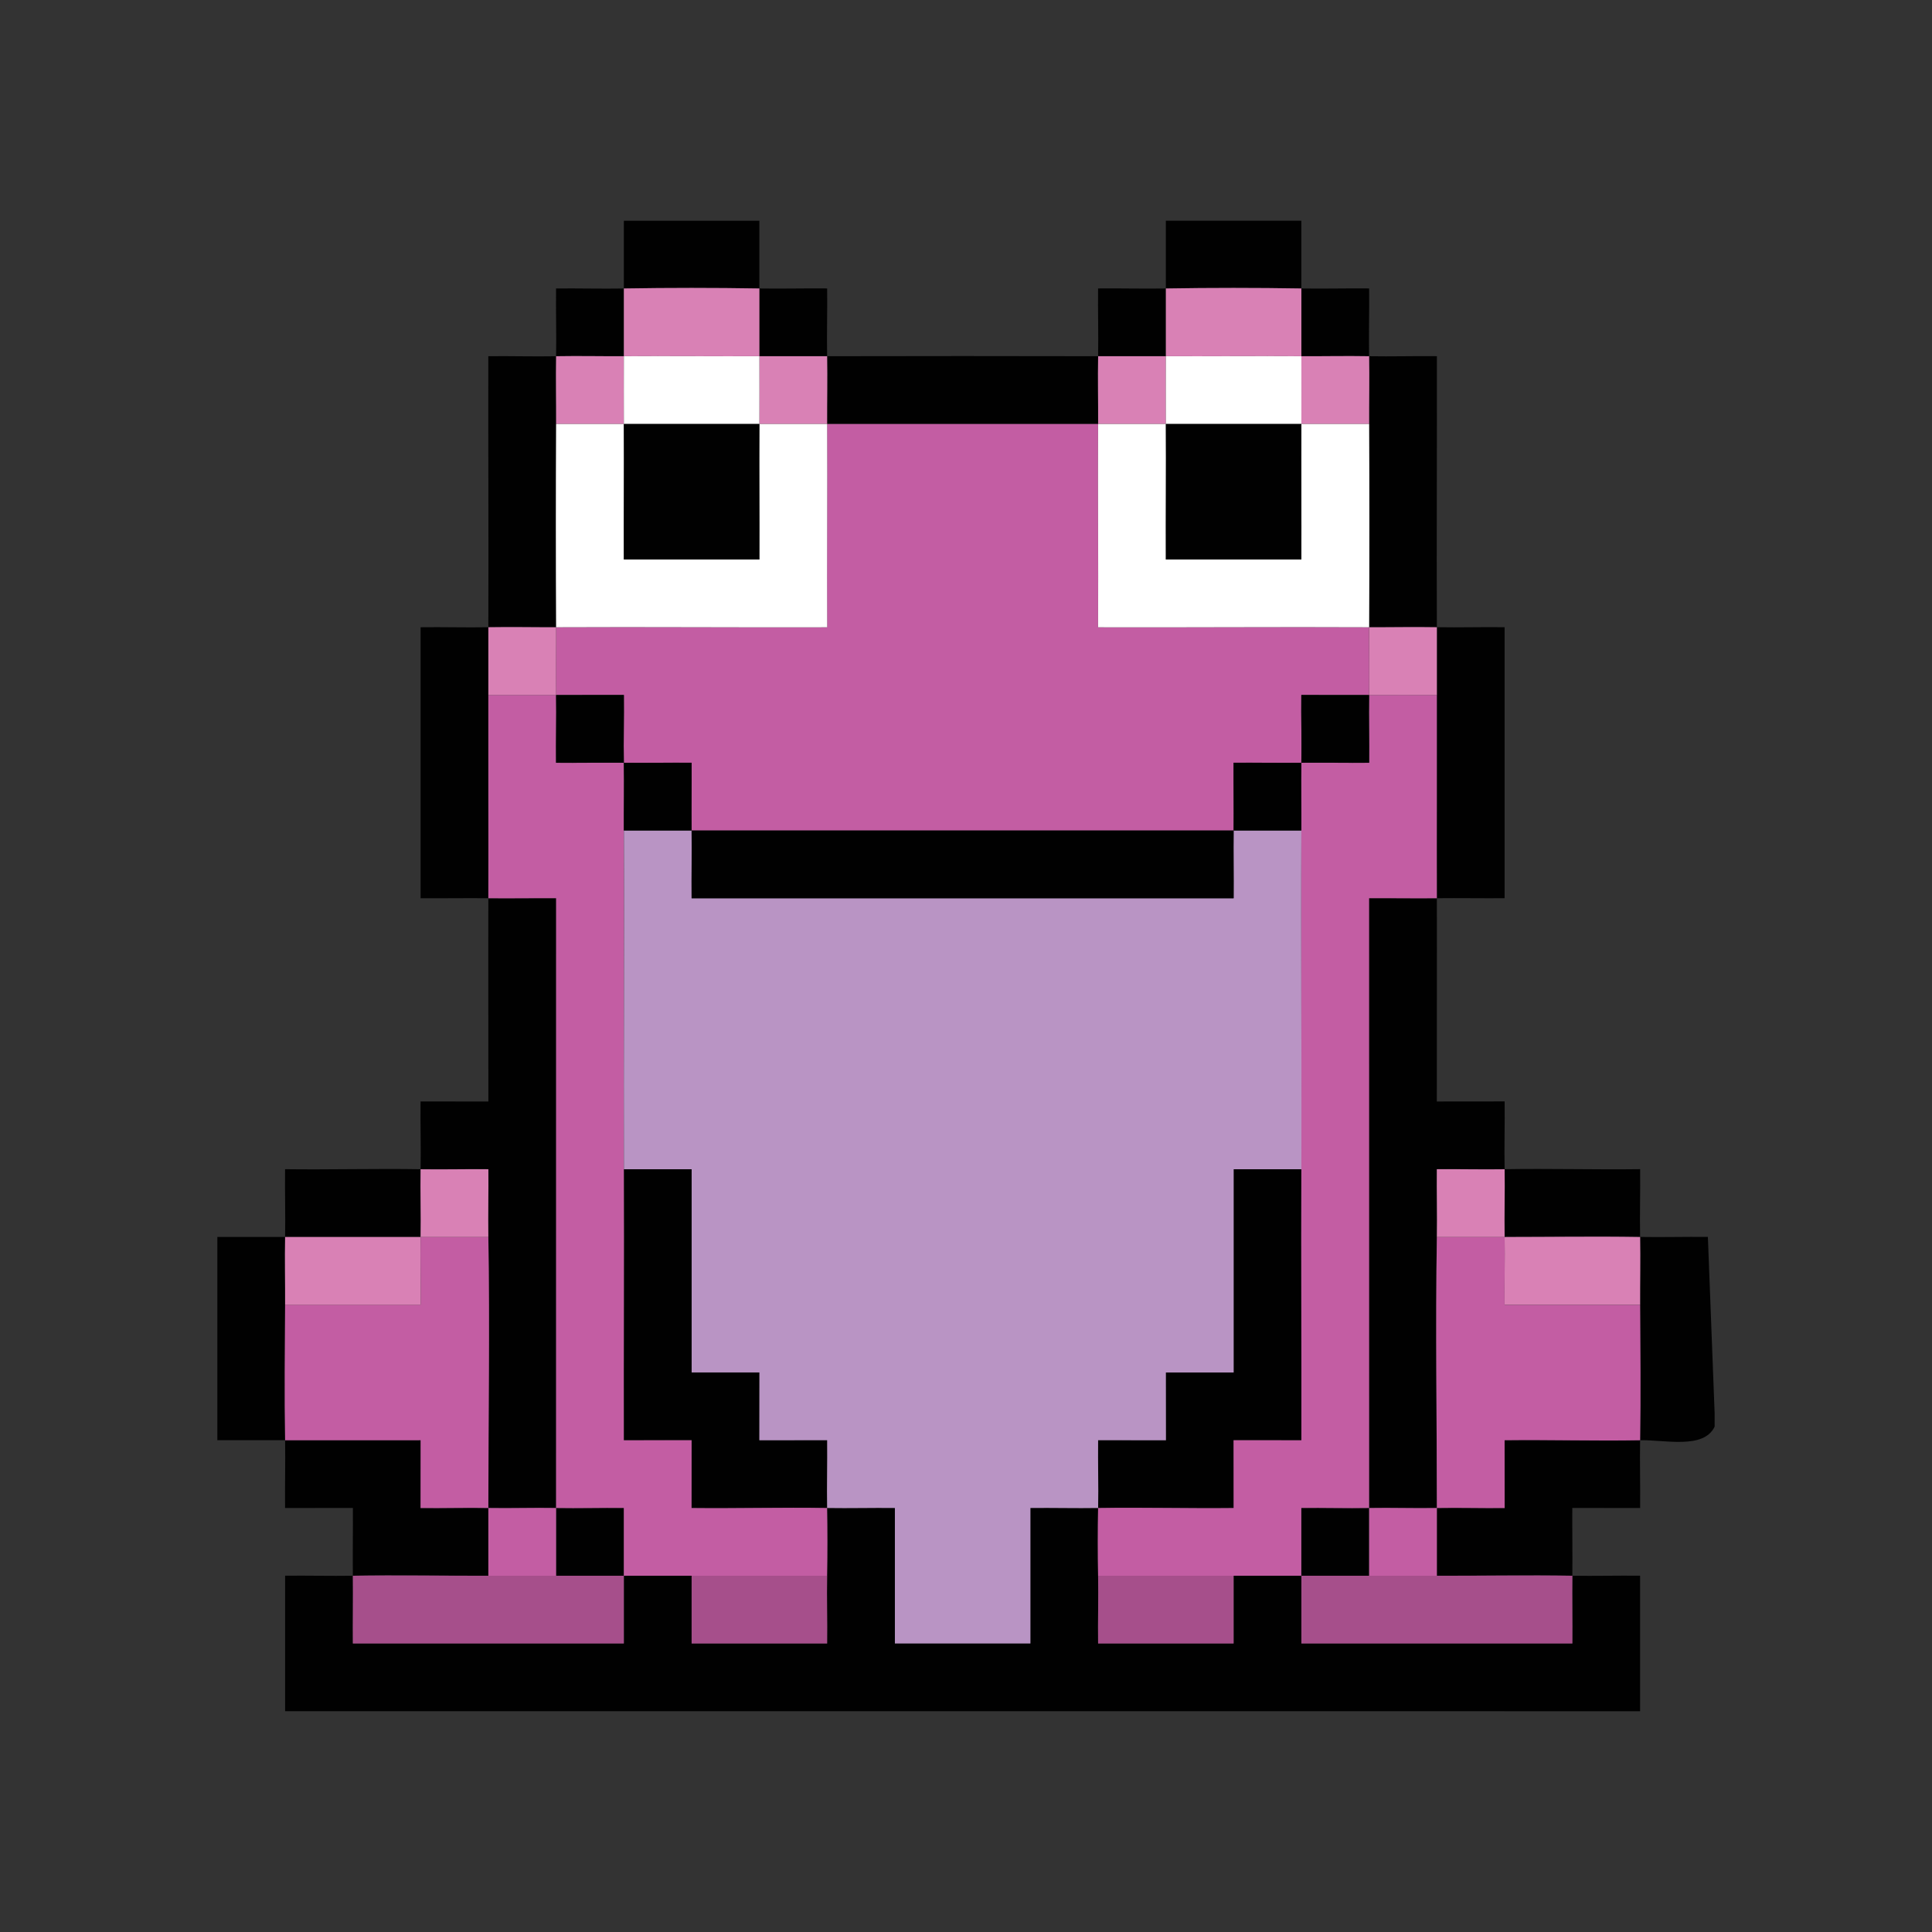 <?xml version="1.0" encoding="UTF-8"?>
<svg id="Layer_1" data-name="Layer 1" xmlns="http://www.w3.org/2000/svg" viewBox="0 0 566.93 566.93">
  <rect x="0" y="0" width="566.93" height="566.93" fill="#333333" stroke="none"/>
  <defs>
    <style>
      .cls-1 {
        fill: #010101;
      }

      .cls-2 {
        fill: #fff;
      }

      .cls-3 {
        fill: #a64f8b;
      }

      .cls-4 {
        fill: #d981b5;
      }

      .cls-5 {
        fill: #b994c4;
      }

      .cls-6 {
        fill: #c35da3;
      }
    </style>
  </defs>
  <g id="G17YTV.tif">
    <g>
      <path class="cls-1" d="M222.83,64.77v19.88c6.61.11,13.28-.08,19.89-.01.08,6.61-.13,13.28-.01,19.89,26.48-.06,53.05-.06,79.52,0,.12-6.61-.09-13.29-.01-19.89,6.61-.07,13.28.12,19.89.01v-19.88h39.76v19.88c6.61.11,13.28-.08,19.89-.01.08,6.61-.13,13.28-.01,19.89,6.61.12,13.29-.09,19.89-.01.05,26.48-.1,53.05-.01,79.53,6.6.12,13.28-.09,19.88,0v79.52c-6.6.05-13.28-.07-19.88,0,.05,19.86-.03,39.8-.01,59.65l19.9-.02c.08,6.61-.13,13.28-.01,19.89,13.22-.22,26.55.16,39.77-.01.08,6.61-.13,13.28-.01,19.89,6.61.11,13.28-.08,19.89-.01l1.98,51.7v3.98c-3.2,6.72-14.58,3.84-21.87,3.98-.11,6.61.08,13.28.01,19.89l-19.9-.02c-.04,6.61.08,13.28.01,19.89-13.21-.22-26.54.04-39.76,0v-19.88c6.61-.12,13.28.09,19.89.01l-.02-19.9c13.22-.16,26.55.25,39.77.01.22-13.21.07-26.55,0-39.76-.03-6.61.12-13.27,0-19.88-13.21-.22-26.54,0-39.76,0-.12-6.61.12-13.27,0-19.88-6.61.11-13.28-.08-19.89-.01-.07,6.61.12,13.28.01,19.89-.44,26.45,0,53.07,0,79.52-6.61.12-13.27-.12-19.88,0,0-59.61,0-119.32-.01-178.94,6.61-.04,13.28.08,19.89.01-.05-19.85.04-39.79,0-59.64-.01-6.61.02-13.27,0-19.88-6.61-.12-13.27.03-19.88,0,.1-19.85.1-39.8,0-59.64-.03-6.61.12-13.28,0-19.88-6.61-.12-13.27.03-19.88,0v-19.88c-13.19-.22-26.58-.22-39.76,0v19.88c-6.61-.02-13.27.01-19.88,0-.12,6.61.03,13.27,0,19.88h-79.52c-.03-6.61.12-13.28,0-19.88-6.61.01-13.27-.02-19.88,0v-19.88c-13.19-.22-26.58-.22-39.76,0v19.88c-6.61.03-13.28-.12-19.88,0-.12,6.61.03,13.27,0,19.88-.1,19.85-.1,39.8,0,59.64-6.61.03-13.28-.12-19.88,0-.02,6.61.01,13.27,0,19.88-.04,19.85.05,39.79,0,59.64,6.61.07,13.28-.05,19.89-.01-.02,59.61-.01,119.32-.01,178.94-6.61-.12-13.27.12-19.88,0,0-26.46.44-53.08,0-79.52-.11-6.61.08-13.28.01-19.89-6.61-.07-13.28.12-19.89.01-.12,6.61.12,13.27,0,19.88h-39.76c-.12,6.61.03,13.27,0,19.88-.07,13.21-.22,26.55,0,39.76,13.23,0,26.54,0,39.77-.01l-.02,19.9c6.61.08,13.28-.13,19.89-.01v19.88c-13.22.04-26.55-.22-39.76,0,.07,6.61-.05,13.28,0,19.88h79.52c0-6.61,0-13.27,0-19.88-6.61,0-13.27,0-19.88,0v-19.88c6.61.12,13.28-.09,19.89-.01v19.89s19.87,0,19.87,0v19.88h39.76c.09-6.6-.12-13.28,0-19.88s.12-13.29,0-19.88c-13.22-.22-26.55.16-39.77.01l.02-19.9-19.9.02c-.05-26.48.1-53.05.01-79.53h19.88v59.64h19.89s-.02,19.89-.02,19.89l19.9-.02c.08,6.61-.13,13.28-.01,19.89,6.6.11,13.28-.08,19.88,0v39.76h39.76v-39.76c6.6-.08,13.28.11,19.88,0,.12-6.61-.09-13.28-.01-19.89l19.9.02-.02-19.9h19.89s0-59.63,0-59.63h19.88c-.09,26.48.06,53.05.01,79.53l-19.9-.02.02,19.9c-13.22.15-26.55-.23-39.77-.01-.12,6.59-.12,13.29,0,19.88s-.09,13.28,0,19.88h39.76v-19.88h19.88v-19.89c6.6-.08,13.27.13,19.88.01v19.88h-19.88c0,6.61,0,13.27,0,19.88h79.52c.05-6.6-.07-13.28,0-19.88,6.6.11,13.28-.08,19.88,0v39.76H83.66v-39.76c6.6-.08,13.28.11,19.88,0-.07-6.61.05-13.28.01-19.89l-19.9.02c-.07-6.61.12-13.28.01-19.89h-19.88v-59.64h19.88c.12-6.61-.09-13.28-.01-19.89,13.22.17,26.55-.21,39.77.01.12-6.61-.09-13.29-.01-19.89l19.9.02c.02-19.86-.06-39.8-.01-59.65-6.61-.07-13.28.05-19.88,0v-79.52c6.6-.09,13.28.12,19.88,0,.09-26.48-.06-53.05-.01-79.53,6.61-.08,13.28.13,19.89.01.12-6.61-.09-13.29-.01-19.89,6.61-.07,13.28.12,19.89.01v-19.88h39.76Z"/>
      <path class="cls-6" d="M441.52,362.99c.12,6.61-.09,13.29-.01,19.89h39.77c.07,13.2.22,26.54,0,39.75-13.22.24-26.55-.17-39.77-.01l.02,19.9c-6.61.08-13.28-.13-19.89-.01v19.88c-6.61-.02-13.27,0-19.88,0v-19.88c6.61-.12,13.27.12,19.88,0,0-26.46-.44-53.08,0-79.52h19.88Z"/>
      <path class="cls-6" d="M322.23,124.42c-.1,19.85.08,39.8-.01,59.65,26.48.08,53.06-.14,79.53-.01-.03,6.61.12,13.28,0,19.88,6.61-.03,13.27.02,19.88,0,.04,19.85-.05,39.79,0,59.64-6.61.07-13.28-.05-19.89-.01.02,59.61.01,119.32.01,178.94-6.61.12-13.28-.09-19.89-.01v19.89s-19.87,0-19.87,0h-39.76c-.12-6.59-.12-13.29,0-19.88,13.22-.22,26.55.16,39.77.01l-.02-19.9,19.9.02c.05-26.48-.1-53.05-.01-79.53.11-33.1-.16-66.3,0-99.4.03-6.61-.12-13.28,0-19.88,6.61-.06,13.28.05,19.89.01.08-6.61-.13-13.28-.01-19.89-6.61.03-13.28-.03-19.89-.01-.08,6.61.13,13.28.01,19.89-6.61.06-13.28-.05-19.89-.01-.04,6.61.08,13.28.01,19.89h-159.05c-.07-6.61.05-13.28.01-19.89-6.61-.04-13.28.07-19.89.01-.12-6.61.09-13.29.01-19.89-6.61,0-13.28,0-19.89.01.12,6.61-.09,13.29-.01,19.89,6.61.04,13.28-.07,19.89-.01.12,6.61-.03,13.27,0,19.88.16,33.1-.11,66.3,0,99.4.09,26.48-.06,53.05-.01,79.53l19.9-.02-.02,19.9c13.22.15,26.55-.23,39.77-.01.12,6.59.12,13.29,0,19.88h-59.64v-19.89c-6.6-.08-13.27.13-19.88.01,0-59.61,0-119.32.01-178.94-6.61-.04-13.28.08-19.89.01.05-19.85-.04-39.79,0-59.64,6.61,0,13.27,0,19.88,0-.12-6.61.03-13.27,0-19.88,26.48-.13,53.05.09,79.53.01-.09-19.85.09-39.8-.01-59.65h79.52Z"/>
      <path class="cls-6" d="M143.3,362.99c.44,26.45,0,53.07,0,79.52,6.61.12,13.27-.12,19.88,0v19.88c-6.61,0-13.27-.02-19.88,0v-19.88c-6.61-.12-13.28.09-19.89.01l.02-19.9c-13.23.02-26.54.01-39.77.01-.22-13.21-.07-26.55,0-39.76h39.77c.08-6.6-.13-13.27-.01-19.88h19.88Z"/>
      <path class="cls-4" d="M441.52,343.11c.12,6.61-.12,13.27,0,19.88,13.22,0,26.55-.22,39.76,0,.12,6.61-.03,13.27,0,19.88h-39.77c-.08-6.6.13-13.27.01-19.88h-19.88c.11-6.61-.08-13.28-.01-19.89,6.61-.07,13.28.12,19.89.01Z"/>
      <path class="cls-4" d="M123.42,343.11c6.61.11,13.28-.08,19.89-.01.07,6.61-.12,13.28-.01,19.89h-19.88c-.12,6.61.09,13.29.01,19.89h-39.77c.03-6.62-.12-13.29,0-19.89h39.76c.12-6.61-.12-13.27,0-19.88Z"/>
      <path class="cls-4" d="M381.88,84.65v19.88c6.61.03,13.28-.12,19.88,0,.12,6.61-.03,13.27,0,19.88h-19.88c.04-6.61,0-13.27,0-19.88-13.23-.07-26.54.04-39.76,0,0,6.61-.04,13.27,0,19.88h-19.88c.03-6.61-.12-13.28,0-19.88,6.61.01,13.27-.02,19.88,0v-19.88c13.19-.22,26.58-.22,39.76,0Z"/>
      <path class="cls-4" d="M222.83,84.65v19.88c6.61-.02,13.27.01,19.88,0,.12,6.61-.03,13.27,0,19.88h-19.88c.04-6.61,0-13.27,0-19.88-13.23.04-26.54-.07-39.76,0,0,6.61-.04,13.27,0,19.88h-19.88c.03-6.61-.12-13.28,0-19.88,6.61-.12,13.27.03,19.88,0v-19.88c13.19-.22,26.58-.22,39.76,0Z"/>
      <path class="cls-2" d="M381.88,104.54c0,6.61.04,13.27,0,19.88h-39.76c.08,13.23-.05,26.54,0,39.76h39.76c.05-13.23-.08-26.54,0-39.76h19.88c.1,19.85.1,39.8,0,59.64-26.48-.13-53.05.09-79.53.01.09-19.85-.09-39.8.01-59.65h19.88c-.04-6.61,0-13.27,0-19.88,13.23.04,26.54-.07,39.76,0Z"/>
      <path class="cls-4" d="M421.64,184.06c.02,6.61-.01,13.27,0,19.88-6.61.02-13.27-.03-19.88,0,.12-6.61-.03-13.27,0-19.88,6.61.03,13.28-.12,19.88,0Z"/>
      <path class="cls-4" d="M163.18,184.06c.03,6.61-.12,13.28,0,19.88-6.61,0-13.27,0-19.88,0,.01-6.61-.02-13.27,0-19.88,6.61-.12,13.27.03,19.88,0Z"/>
      <path class="cls-2" d="M222.83,104.54c0,6.61.04,13.27,0,19.88h-39.76c.08,13.23-.05,26.54,0,39.76h39.76c.05-13.23-.08-26.54,0-39.76h19.88c.1,19.85-.08,39.8.01,59.65-26.48.08-53.06-.14-79.53-.01-.1-19.85-.1-39.8,0-59.64h19.88c-.04-6.61,0-13.27,0-19.88,13.23-.07,26.54.04,39.76,0Z"/>
      <path class="cls-5" d="M202.95,243.7c.07,6.61-.05,13.28,0,19.88h159.05c.05-6.6-.07-13.28,0-19.88h19.88c-.16,33.1.11,66.3,0,99.4h-19.88v59.64h-19.89s.02,19.89.02,19.89l-19.9-.02c-.08,6.61.13,13.28.01,19.89-6.6.11-13.28-.08-19.88,0v39.76h-39.76v-39.76c-6.6-.08-13.28.11-19.88,0-.12-6.61.09-13.28.01-19.89l-19.9.02.02-19.9h-19.89s0-59.63,0-59.63h-19.88c-.11-33.1.16-66.3,0-99.4h19.88Z"/>
      <path class="cls-3" d="M143.3,462.39c6.61-.02,13.27,0,19.88,0s13.27,0,19.88,0c0,6.61,0,13.27,0,19.88h-79.52c-.05-6.6.07-13.28,0-19.88,13.21-.22,26.54.04,39.76,0Z"/>
      <path class="cls-3" d="M401.76,462.39c6.61,0,13.27-.02,19.88,0,13.22.04,26.55-.22,39.76,0-.07,6.61.05,13.28,0,19.88h-79.52c0-6.61,0-13.27,0-19.88h19.88Z"/>
      <path class="cls-3" d="M242.71,462.39c-.12,6.6.09,13.28,0,19.88h-39.76v-19.88h39.76Z"/>
      <path class="cls-3" d="M361.99,462.39v19.88h-39.76c-.09-6.6.12-13.28,0-19.88h39.76Z"/>
      <path class="cls-1" d="M163.18,203.94c6.61,0,13.28,0,19.89-.01.08,6.61-.13,13.28-.01,19.89,6.61.06,13.28-.05,19.89-.01.04,6.61-.08,13.28-.01,19.89h159.05c.07-6.61-.05-13.28-.01-19.89,6.61-.04,13.28.07,19.89.01.12-6.61-.09-13.29-.01-19.89,6.61-.02,13.28.05,19.89.01-.12,6.61.09,13.29.01,19.89-6.61.04-13.28-.07-19.89-.01-.12,6.61.03,13.27,0,19.88h-19.88c-.07,6.61.05,13.28,0,19.88h-159.05c-.05-6.6.07-13.28,0-19.88h-19.88c-.03-6.61.12-13.28,0-19.88-6.61-.06-13.28.05-19.89.01-.08-6.61.13-13.28.01-19.89Z"/>
      <path class="cls-1" d="M381.88,124.42c-.08,13.23.05,26.54,0,39.76h-39.76c-.05-13.23.08-26.54,0-39.76h39.76Z"/>
      <path class="cls-1" d="M222.83,124.42c-.08,13.23.05,26.54,0,39.76h-39.76c-.05-13.23.08-26.54,0-39.76h39.76Z"/>
    </g>
  </g>
</svg>